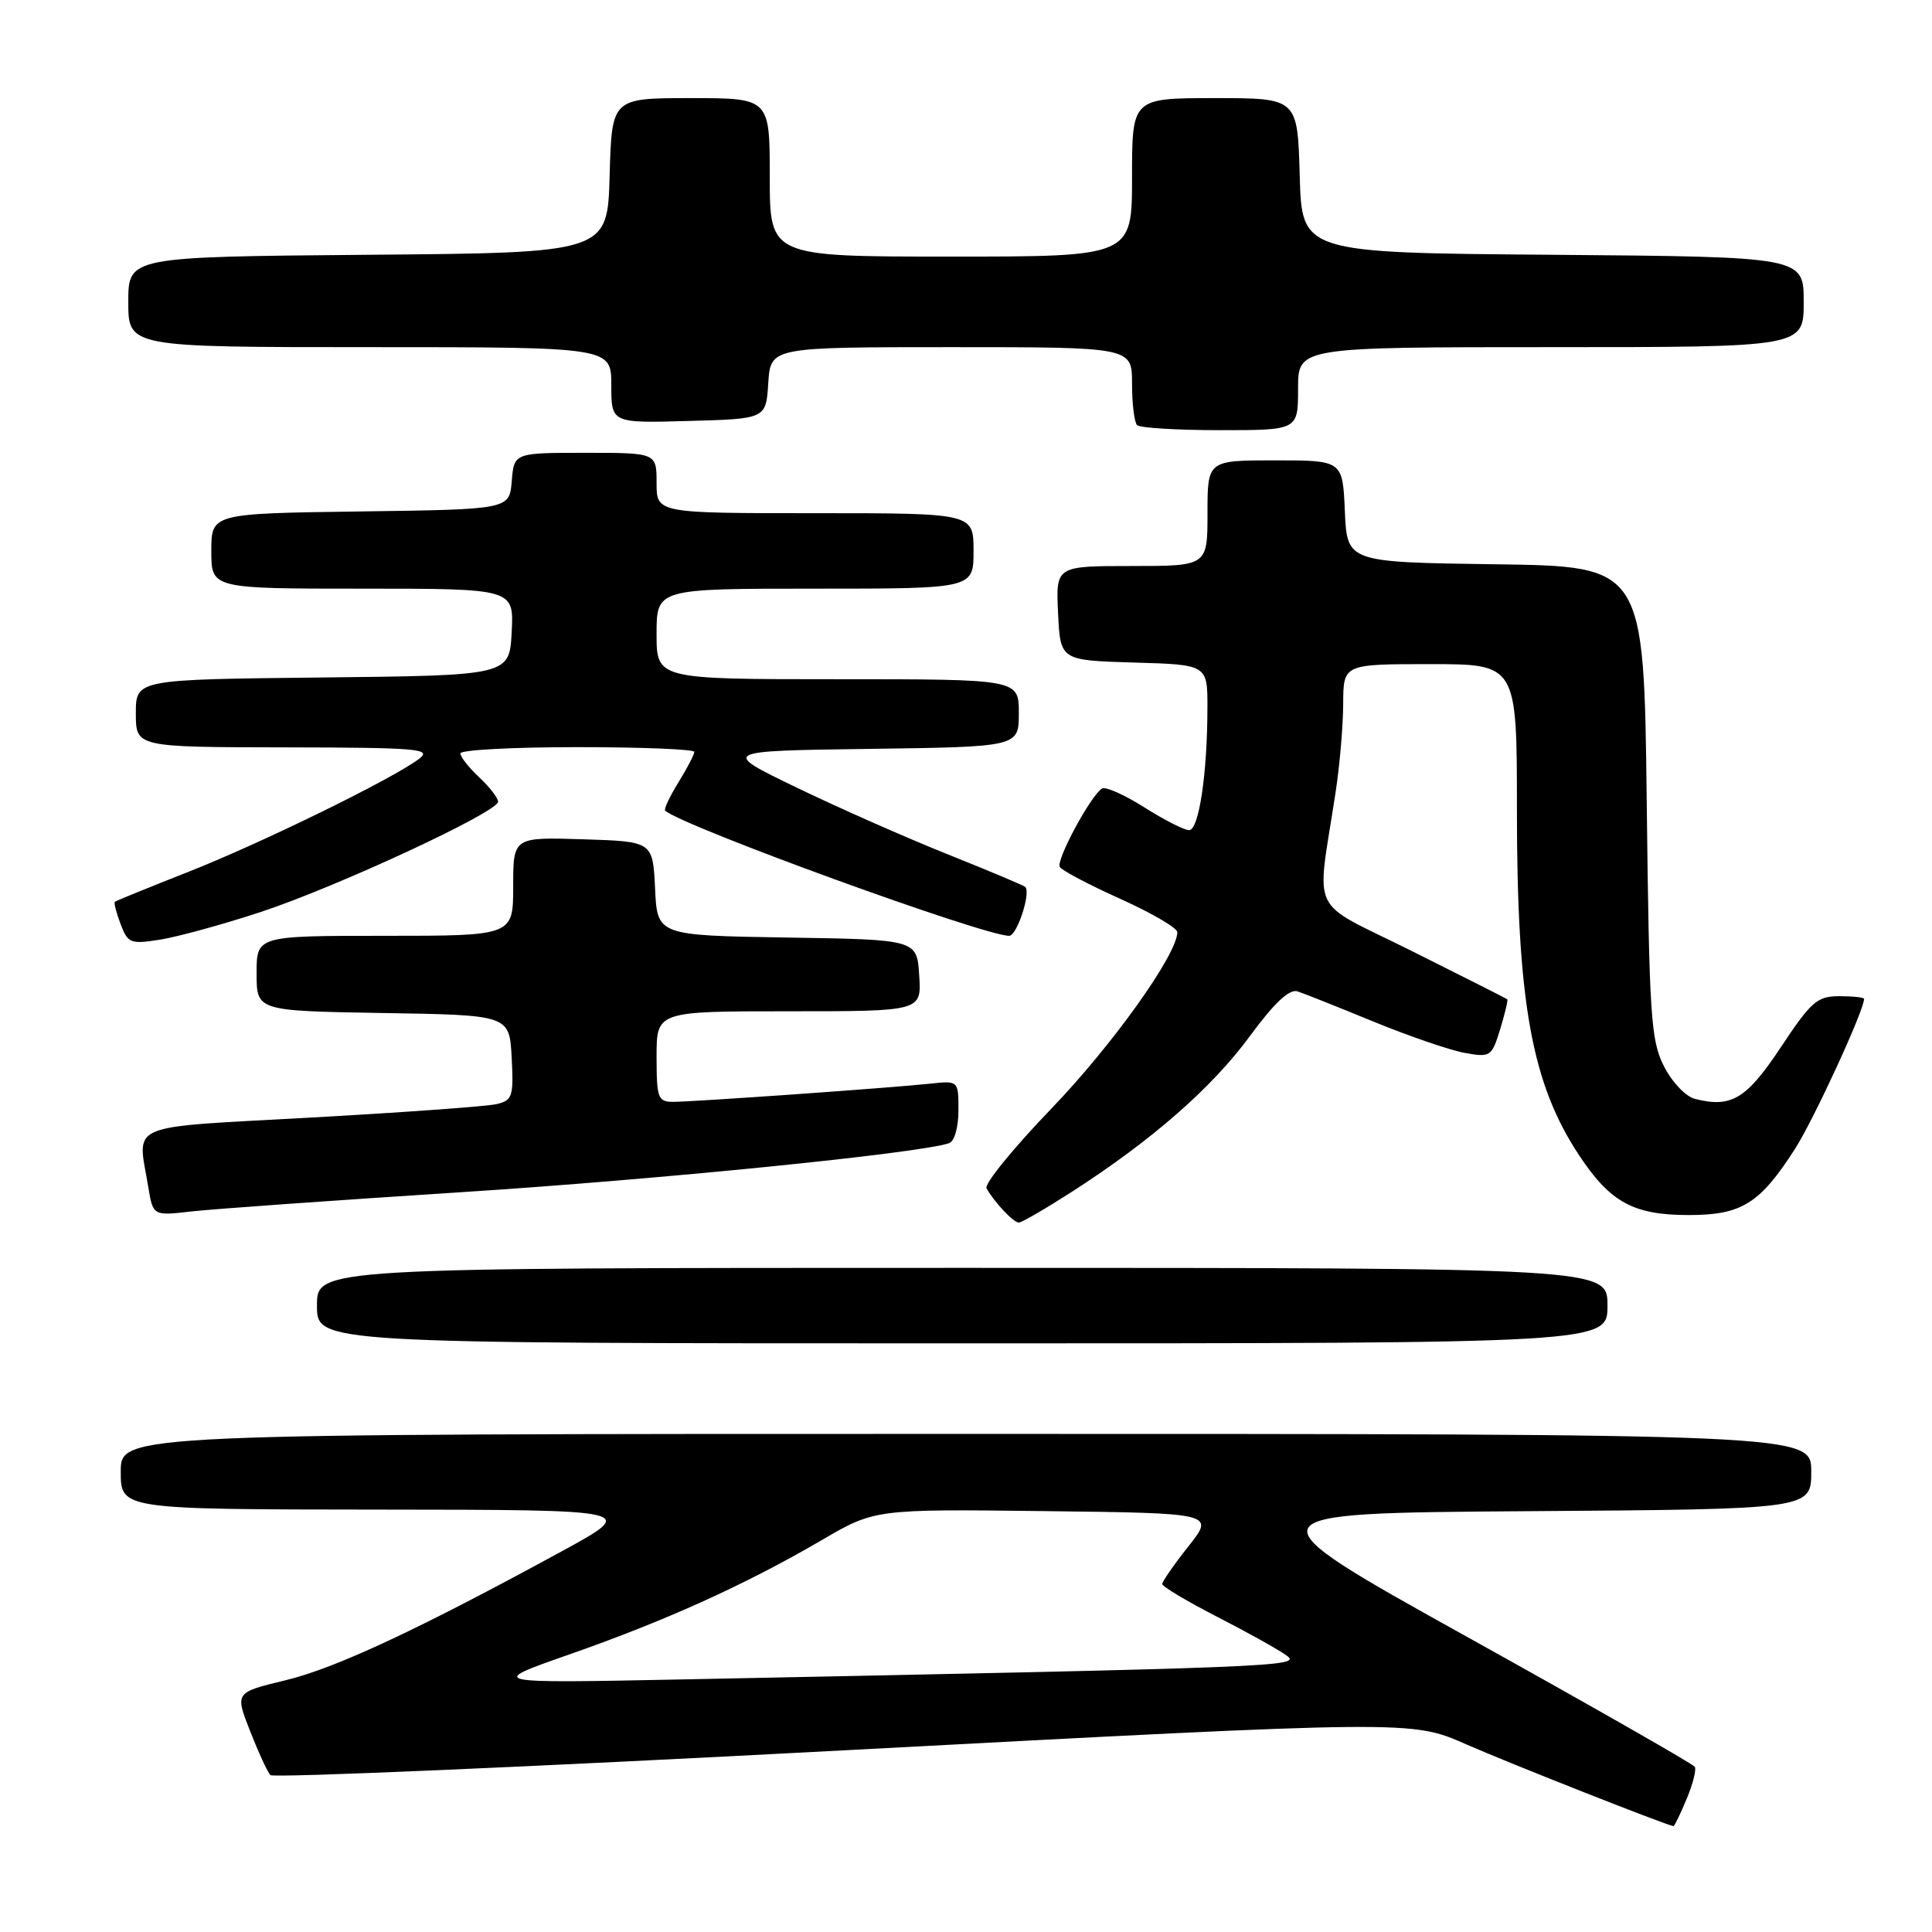 <?xml version="1.0" encoding="UTF-8" standalone="no"?>
<!DOCTYPE svg PUBLIC "-//W3C//DTD SVG 1.1//EN" "http://www.w3.org/Graphics/SVG/1.1/DTD/svg11.dtd" >
<svg xmlns="http://www.w3.org/2000/svg" xmlns:xlink="http://www.w3.org/1999/xlink" version="1.1" viewBox="0 0 256 256">
 <g >
 <path fill="currentColor"
d=" M 223.48 238.39 C 224.31 236.41 224.80 234.48 224.57 234.11 C 224.34 233.74 210.82 226.02 194.53 216.97 C 164.91 200.50 164.91 200.50 202.45 200.24 C 240.00 199.98 240.00 199.98 240.00 194.99 C 240.00 190.00 240.00 190.00 128.00 190.00 C 16.00 190.00 16.00 190.00 16.00 195.00 C 16.00 200.00 16.00 200.00 50.25 200.03 C 84.50 200.06 84.50 200.06 74.50 205.52 C 55.38 215.95 44.46 221.05 37.81 222.65 C 31.13 224.26 31.13 224.26 33.14 229.38 C 34.24 232.19 35.45 234.82 35.83 235.21 C 36.21 235.60 70.39 234.13 111.78 231.93 C 187.04 227.94 187.04 227.94 194.27 231.13 C 200.06 233.67 220.75 241.84 221.74 241.97 C 221.87 241.99 222.65 240.38 223.48 238.39 Z  M 213.00 173.00 C 213.00 168.00 213.00 168.00 127.50 168.00 C 42.00 168.00 42.00 168.00 42.00 173.00 C 42.00 178.00 42.00 178.00 127.50 178.00 C 213.00 178.00 213.00 178.00 213.00 173.00 Z  M 142.09 157.88 C 152.65 151.08 160.59 144.13 165.60 137.31 C 168.85 132.89 170.84 131.02 171.92 131.36 C 172.79 131.64 177.32 133.45 182.00 135.37 C 186.68 137.29 192.10 139.15 194.06 139.51 C 197.49 140.13 197.66 140.02 198.78 136.38 C 199.41 134.30 199.84 132.52 199.72 132.41 C 199.60 132.31 193.93 129.44 187.12 126.04 C 173.17 119.07 174.44 121.71 176.97 105.00 C 177.52 101.42 177.97 96.14 177.98 93.25 C 178.00 88.00 178.00 88.00 189.50 88.00 C 201.00 88.00 201.00 88.00 201.00 107.32 C 201.00 132.81 202.95 143.61 209.28 153.14 C 213.39 159.33 216.46 161.00 223.77 161.00 C 230.77 161.00 233.19 159.50 237.85 152.23 C 240.33 148.36 247.00 133.88 247.00 132.36 C 247.00 132.16 245.53 132.00 243.73 132.00 C 240.79 132.00 239.99 132.70 235.98 138.75 C 231.41 145.63 229.43 146.83 224.60 145.61 C 223.37 145.31 221.55 143.39 220.48 141.28 C 218.74 137.85 218.53 134.64 218.20 106.27 C 217.83 75.04 217.83 75.04 198.16 74.77 C 178.50 74.50 178.50 74.50 178.20 67.75 C 177.91 61.00 177.91 61.00 168.95 61.00 C 160.00 61.00 160.00 61.00 160.00 68.00 C 160.00 75.00 160.00 75.00 149.95 75.00 C 139.90 75.00 139.90 75.00 140.20 81.25 C 140.50 87.50 140.50 87.50 150.25 87.79 C 160.00 88.07 160.00 88.07 159.99 93.79 C 159.98 102.55 158.86 110.00 157.56 110.00 C 156.92 110.00 154.25 108.64 151.63 106.98 C 149.01 105.32 146.49 104.20 146.03 104.48 C 144.51 105.42 139.89 114.01 140.43 114.88 C 140.72 115.35 144.34 117.26 148.48 119.12 C 152.61 120.98 156.00 122.96 156.00 123.52 C 156.00 126.45 147.41 138.48 139.32 146.89 C 134.27 152.13 130.40 156.89 130.72 157.46 C 131.76 159.31 134.29 162.00 135.00 162.00 C 135.38 162.00 138.57 160.14 142.09 157.88 Z  M 61.00 157.98 C 87.18 156.30 121.68 152.84 125.75 151.48 C 126.47 151.24 127.00 149.39 127.00 147.13 C 127.00 143.19 127.00 143.19 123.25 143.59 C 118.04 144.15 91.87 146.00 89.19 146.00 C 87.18 146.00 87.00 145.51 87.00 140.00 C 87.00 134.00 87.00 134.00 104.55 134.00 C 122.11 134.00 122.11 134.00 121.80 129.25 C 121.50 124.50 121.50 124.50 104.30 124.23 C 87.09 123.95 87.09 123.95 86.80 117.73 C 86.50 111.50 86.50 111.50 77.25 111.21 C 68.00 110.92 68.00 110.92 68.00 117.46 C 68.00 124.00 68.00 124.00 51.00 124.00 C 34.00 124.00 34.00 124.00 34.00 128.98 C 34.00 133.95 34.00 133.95 50.75 134.23 C 67.50 134.50 67.50 134.50 67.80 140.13 C 68.07 145.29 67.90 145.81 65.80 146.30 C 64.53 146.60 53.49 147.40 41.25 148.08 C 16.28 149.47 18.22 148.64 19.65 157.30 C 20.28 161.11 20.28 161.11 25.39 160.52 C 28.20 160.20 44.23 159.06 61.00 157.98 Z  M 34.50 120.86 C 44.57 117.55 66.00 107.60 66.00 106.23 C 66.00 105.75 64.88 104.29 63.50 103.00 C 62.12 101.71 61.00 100.28 61.00 99.83 C 61.00 99.37 67.97 99.00 76.50 99.00 C 85.03 99.00 92.00 99.28 92.00 99.63 C 92.00 99.98 91.05 101.80 89.89 103.68 C 88.72 105.57 87.94 107.25 88.14 107.42 C 90.59 109.54 130.34 124.00 133.72 124.00 C 134.75 124.00 136.63 118.29 135.85 117.52 C 135.66 117.33 131.00 115.37 125.50 113.17 C 120.00 110.97 111.00 106.99 105.50 104.33 C 95.50 99.50 95.50 99.50 115.25 99.23 C 135.00 98.96 135.00 98.96 135.00 94.48 C 135.00 90.00 135.00 90.00 111.00 90.00 C 87.00 90.00 87.00 90.00 87.00 84.00 C 87.00 78.00 87.00 78.00 108.00 78.00 C 129.00 78.00 129.00 78.00 129.00 73.00 C 129.00 68.00 129.00 68.00 108.00 68.00 C 87.00 68.00 87.00 68.00 87.00 64.00 C 87.00 60.00 87.00 60.00 77.56 60.00 C 68.12 60.00 68.12 60.00 67.81 63.75 C 67.50 67.50 67.50 67.50 47.75 67.77 C 28.00 68.04 28.00 68.04 28.00 73.02 C 28.00 78.00 28.00 78.00 48.05 78.00 C 68.10 78.00 68.10 78.00 67.80 83.75 C 67.50 89.50 67.50 89.50 42.75 89.77 C 18.00 90.03 18.00 90.03 18.00 94.52 C 18.00 99.00 18.00 99.00 37.75 99.03 C 55.44 99.06 57.30 99.22 55.53 100.55 C 52.03 103.20 34.75 111.66 25.00 115.51 C 19.77 117.57 15.37 119.36 15.22 119.49 C 15.07 119.62 15.41 120.95 15.98 122.45 C 16.95 125.00 17.29 125.13 21.26 124.50 C 23.59 124.12 29.55 122.49 34.50 120.86 Z  M 172.00 51.50 C 172.00 46.00 172.00 46.00 205.50 46.00 C 239.00 46.00 239.00 46.00 239.00 40.01 C 239.00 34.03 239.00 34.03 205.75 33.76 C 172.50 33.50 172.50 33.50 172.22 23.25 C 171.93 13.00 171.93 13.00 160.97 13.00 C 150.00 13.00 150.00 13.00 150.00 23.50 C 150.00 34.00 150.00 34.00 126.00 34.00 C 102.00 34.00 102.00 34.00 102.00 23.50 C 102.00 13.00 102.00 13.00 91.53 13.00 C 81.07 13.00 81.07 13.00 80.78 23.25 C 80.50 33.50 80.50 33.50 48.75 33.76 C 17.00 34.03 17.00 34.03 17.00 40.01 C 17.00 46.00 17.00 46.00 49.00 46.00 C 81.00 46.00 81.00 46.00 81.00 51.03 C 81.00 56.07 81.00 56.07 91.25 55.78 C 101.50 55.50 101.50 55.50 101.80 50.75 C 102.11 46.00 102.11 46.00 126.05 46.00 C 150.00 46.00 150.00 46.00 150.00 50.83 C 150.00 53.49 150.30 55.97 150.67 56.33 C 151.03 56.70 155.98 57.00 161.67 57.00 C 172.00 57.00 172.00 57.00 172.00 51.50 Z  M 75.50 219.20 C 88.29 214.72 98.77 209.97 108.79 204.13 C 115.91 199.96 115.91 199.96 138.43 200.23 C 160.95 200.50 160.95 200.50 157.48 204.89 C 155.56 207.31 154.00 209.56 154.00 209.89 C 154.01 210.23 157.30 212.19 161.31 214.25 C 165.33 216.31 169.47 218.62 170.50 219.38 C 172.49 220.83 169.80 220.94 90.50 222.53 C 64.50 223.05 64.50 223.05 75.50 219.20 Z "/>
</g>
</svg>